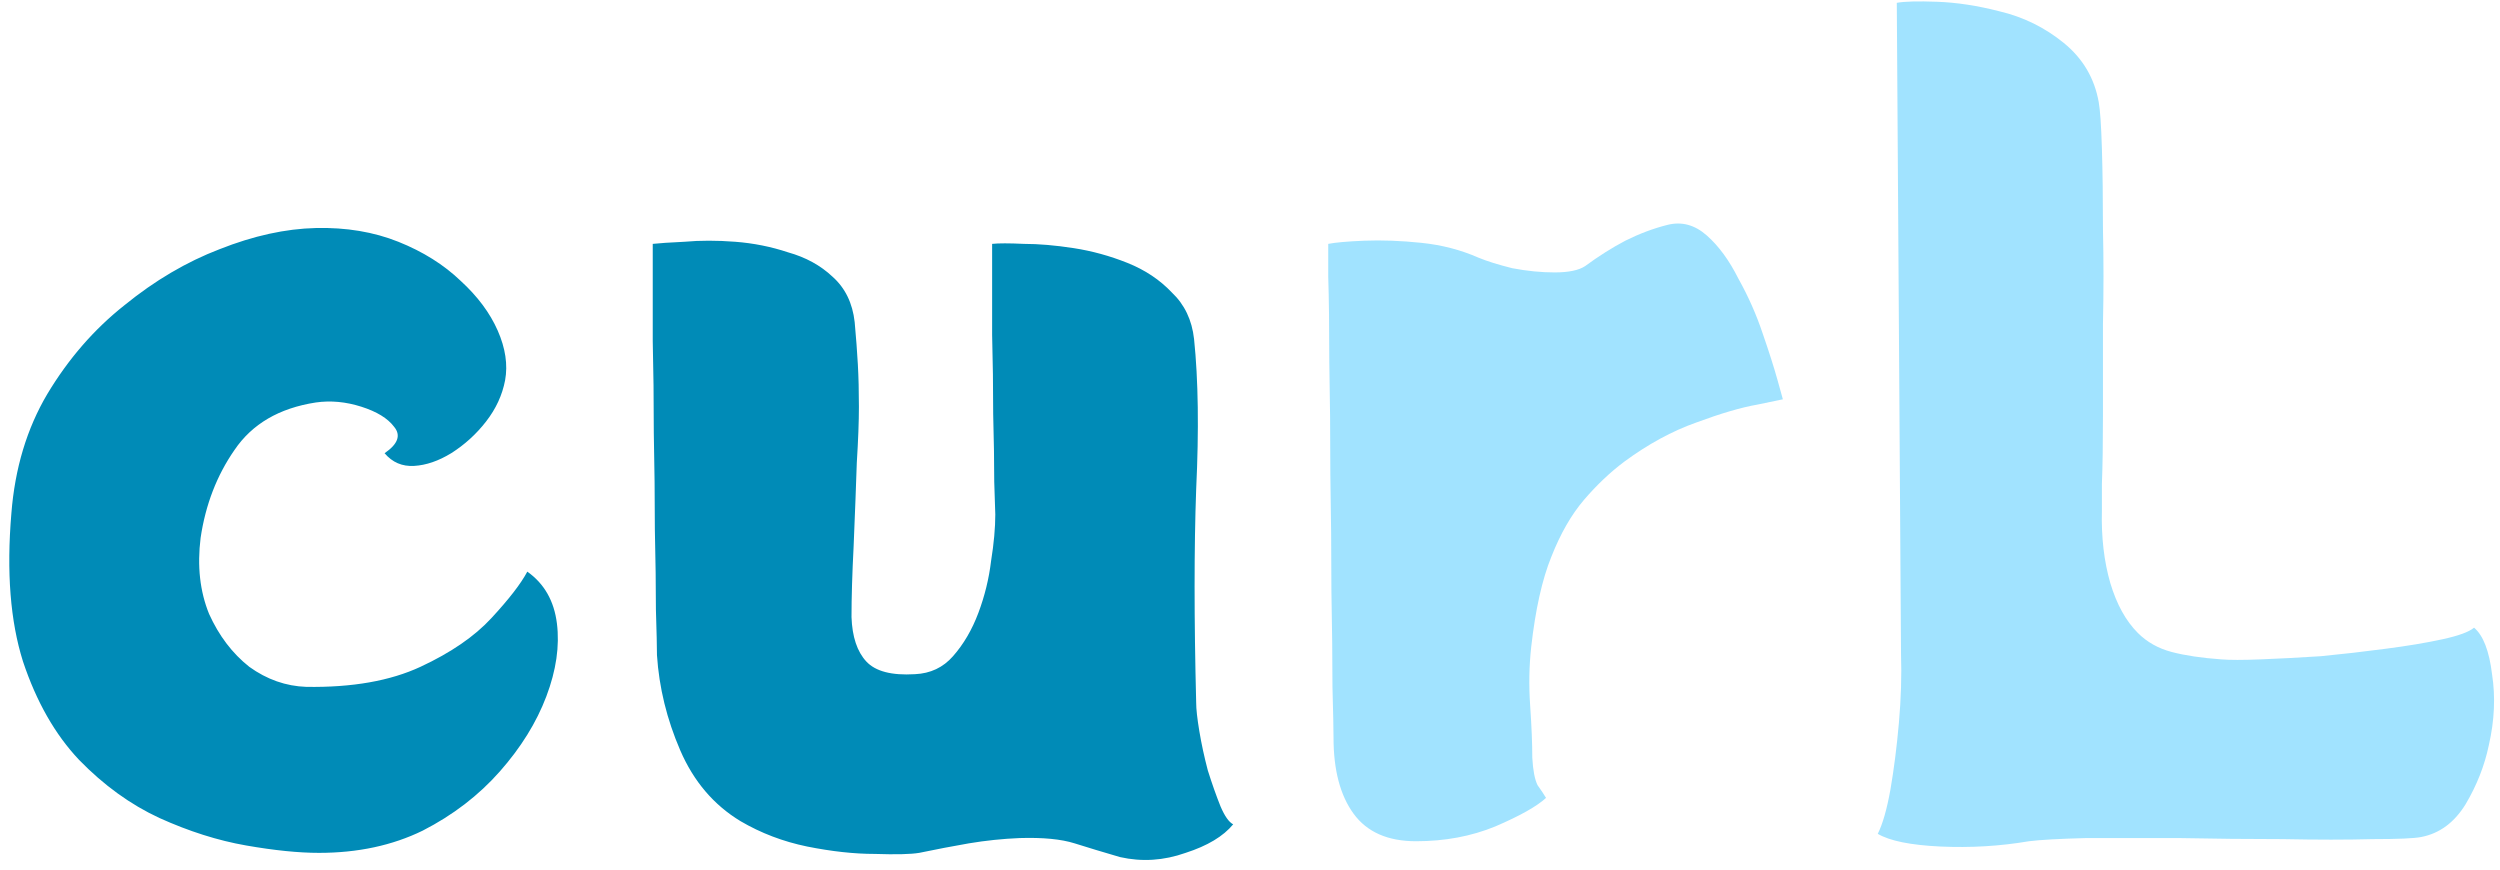 <svg width="227" height="79" viewBox="0 0 227 79" fill="none" xmlns="http://www.w3.org/2000/svg">
<path d="M45.864 34.528C45.608 35.872 45.032 37.12 44.136 38.272C43.24 39.424 42.184 40.384 40.968 41.152C39.816 41.856 38.696 42.24 37.608 42.304C36.52 42.368 35.624 41.984 34.92 41.152C36.136 40.32 36.424 39.52 35.784 38.752C35.208 37.984 34.216 37.376 32.808 36.928C31.4 36.48 30.024 36.352 28.68 36.544C25.352 37.056 22.888 38.496 21.288 40.864C19.688 43.168 18.664 45.824 18.216 48.832C17.896 51.392 18.152 53.696 18.984 55.744C19.88 57.728 21.096 59.328 22.632 60.544C24.232 61.696 25.96 62.304 27.816 62.368C31.976 62.432 35.432 61.824 38.184 60.544C40.936 59.264 43.08 57.792 44.616 56.128C46.216 54.4 47.304 52.992 47.88 51.904C49.416 52.992 50.312 54.56 50.568 56.608C50.824 58.656 50.504 60.864 49.608 63.232C48.712 65.6 47.304 67.872 45.384 70.048C43.464 72.224 41.128 74.016 38.376 75.424C35.624 76.768 32.488 77.44 28.968 77.44C27.112 77.44 24.904 77.216 22.344 76.768C19.784 76.32 17.16 75.488 14.472 74.272C11.848 73.056 9.416 71.296 7.176 68.992C5 66.688 3.304 63.712 2.088 60.064C0.936 56.416 0.584 51.936 1.032 46.624C1.352 42.528 2.44 38.912 4.296 35.776C6.216 32.576 8.552 29.888 11.304 27.712C14.056 25.472 16.936 23.776 19.944 22.624C23.016 21.408 25.928 20.768 28.68 20.704C31.432 20.64 33.928 21.056 36.168 21.952C38.408 22.848 40.296 24.032 41.832 25.504C43.368 26.912 44.488 28.416 45.192 30.016C45.896 31.616 46.12 33.12 45.864 34.528ZM108.613 63.808C108.613 64.384 108.709 65.248 108.901 66.4C109.093 67.552 109.349 68.736 109.669 69.952C110.053 71.168 110.437 72.256 110.821 73.216C111.205 74.112 111.589 74.656 111.973 74.848C111.077 75.936 109.637 76.8 107.653 77.44C105.669 78.144 103.685 78.272 101.701 77.824C100.165 77.376 98.789 76.96 97.573 76.576C96.357 76.192 94.693 76.032 92.581 76.096C91.045 76.16 89.509 76.32 87.973 76.576C86.501 76.832 84.997 77.12 83.461 77.44C82.693 77.568 81.349 77.6 79.429 77.536C77.573 77.536 75.525 77.312 73.285 76.864C71.109 76.416 69.093 75.648 67.237 74.56C64.805 73.088 62.981 70.944 61.765 68.128C60.549 65.312 59.845 62.432 59.653 59.488C59.653 58.784 59.621 57.408 59.557 55.36C59.557 53.312 59.525 50.88 59.461 48.064C59.461 45.248 59.429 42.336 59.365 39.328C59.365 36.32 59.333 33.536 59.269 30.976C59.269 28.352 59.269 26.24 59.269 24.64C59.269 22.976 59.269 22.144 59.269 22.144C59.845 22.08 60.805 22.016 62.149 21.952C63.557 21.824 65.093 21.824 66.757 21.952C68.421 22.08 70.021 22.4 71.557 22.912C73.157 23.36 74.501 24.096 75.589 25.12C76.741 26.144 77.413 27.52 77.605 29.248C77.733 30.656 77.829 31.936 77.893 33.088C77.957 34.24 77.989 35.52 77.989 36.928C77.989 38.272 77.925 39.968 77.797 42.016C77.733 44 77.637 46.528 77.509 49.6C77.381 52.096 77.317 54.24 77.317 56.032C77.381 57.824 77.829 59.168 78.661 60.064C79.493 60.96 80.965 61.344 83.077 61.216C84.485 61.152 85.637 60.608 86.533 59.584C87.493 58.496 88.261 57.184 88.837 55.648C89.413 54.112 89.797 52.544 89.989 50.944C90.245 49.344 90.373 47.936 90.373 46.72C90.373 46.464 90.341 45.472 90.277 43.744C90.277 42.016 90.245 39.968 90.181 37.6C90.181 35.168 90.149 32.768 90.085 30.4C90.085 28.032 90.085 26.08 90.085 24.544C90.085 22.944 90.085 22.144 90.085 22.144C90.661 22.08 91.621 22.08 92.965 22.144C94.309 22.144 95.813 22.272 97.477 22.528C99.141 22.784 100.773 23.232 102.373 23.872C103.973 24.512 105.317 25.408 106.405 26.56C107.557 27.648 108.229 29.056 108.421 30.784C108.805 34.496 108.869 39.04 108.613 44.416C108.421 49.728 108.421 56.192 108.613 63.808Z" fill="#008BB7"/>
<path d="M151.42 20.416C152.7 20.096 153.884 20.416 154.972 21.376C156.06 22.336 157.02 23.648 157.852 25.312C158.748 26.912 159.484 28.576 160.06 30.304C160.636 31.968 161.084 33.376 161.404 34.528C161.724 35.68 161.884 36.256 161.884 36.256C161.884 36.256 161.116 36.416 159.58 36.736C158.108 36.992 156.252 37.536 154.012 38.368C151.836 39.136 149.66 40.32 147.484 41.92C146.204 42.88 144.988 44.032 143.836 45.376C142.684 46.72 141.692 48.448 140.86 50.56C140.028 52.608 139.42 55.328 139.036 58.72C138.844 60.448 138.812 62.24 138.94 64.096C139.068 65.952 139.132 67.52 139.132 68.8C139.196 69.952 139.356 70.784 139.612 71.296C139.932 71.744 140.188 72.128 140.38 72.448C139.548 73.216 138.012 74.08 135.772 75.04C133.596 75.936 131.196 76.384 128.572 76.384C126.012 76.384 124.124 75.552 122.908 73.888C121.692 72.224 121.084 69.92 121.084 66.976C121.084 66.272 121.052 64.736 120.988 62.368C120.988 59.936 120.956 57.024 120.892 53.632C120.892 50.24 120.86 46.72 120.796 43.072C120.796 39.424 120.764 36.032 120.7 32.896C120.7 29.696 120.668 27.104 120.604 25.12C120.604 23.136 120.604 22.144 120.604 22.144C121.244 22.016 122.332 21.92 123.868 21.856C125.468 21.792 127.196 21.856 129.052 22.048C130.908 22.24 132.636 22.688 134.236 23.392C135.004 23.712 136.028 24.032 137.308 24.352C138.652 24.608 139.932 24.736 141.148 24.736C142.428 24.736 143.356 24.544 143.932 24.16C145.148 23.264 146.364 22.496 147.58 21.856C148.86 21.216 150.14 20.736 151.42 20.416ZM224.645 56.992C225.477 57.696 226.021 59.104 226.277 61.216C226.597 63.264 226.501 65.408 225.989 67.648C225.605 69.504 224.901 71.296 223.877 73.024C222.853 74.688 221.509 75.68 219.845 76C219.205 76.128 217.733 76.192 215.429 76.192C213.125 76.256 210.405 76.256 207.269 76.192C204.197 76.192 201.061 76.16 197.861 76.096C194.725 76.096 191.909 76.096 189.413 76.096C186.981 76.16 185.253 76.256 184.229 76.384C181.605 76.832 178.917 76.992 176.165 76.864C173.477 76.736 171.589 76.352 170.501 75.712C170.949 74.816 171.333 73.472 171.653 71.68C171.973 69.824 172.229 67.808 172.421 65.632C172.613 63.456 172.677 61.376 172.613 59.392L172.229 0.256C172.933 0.128 174.149 0.096 175.877 0.16C177.669 0.224 179.557 0.512 181.541 1.024C183.717 1.536 185.669 2.496 187.397 3.904C189.125 5.312 190.181 7.104 190.565 9.28C190.693 9.984 190.789 11.392 190.853 13.504C190.917 15.552 190.949 17.984 190.949 20.8C191.013 23.616 191.013 26.496 190.949 29.44C190.949 32.384 190.949 35.136 190.949 37.696C190.949 40.256 190.917 42.336 190.853 43.936C190.853 45.536 190.853 46.336 190.853 46.336C190.789 48.768 191.045 50.976 191.621 52.96C192.197 54.88 193.029 56.384 194.117 57.472C194.949 58.304 195.973 58.88 197.189 59.2C198.405 59.52 199.909 59.744 201.701 59.872C202.469 59.936 203.653 59.936 205.253 59.872C206.917 59.808 208.741 59.712 210.725 59.584C212.709 59.392 214.661 59.168 216.581 58.912C218.565 58.656 220.293 58.368 221.765 58.048C223.237 57.728 224.197 57.376 224.645 56.992Z" fill="#A1E3FF"/>
</svg>

